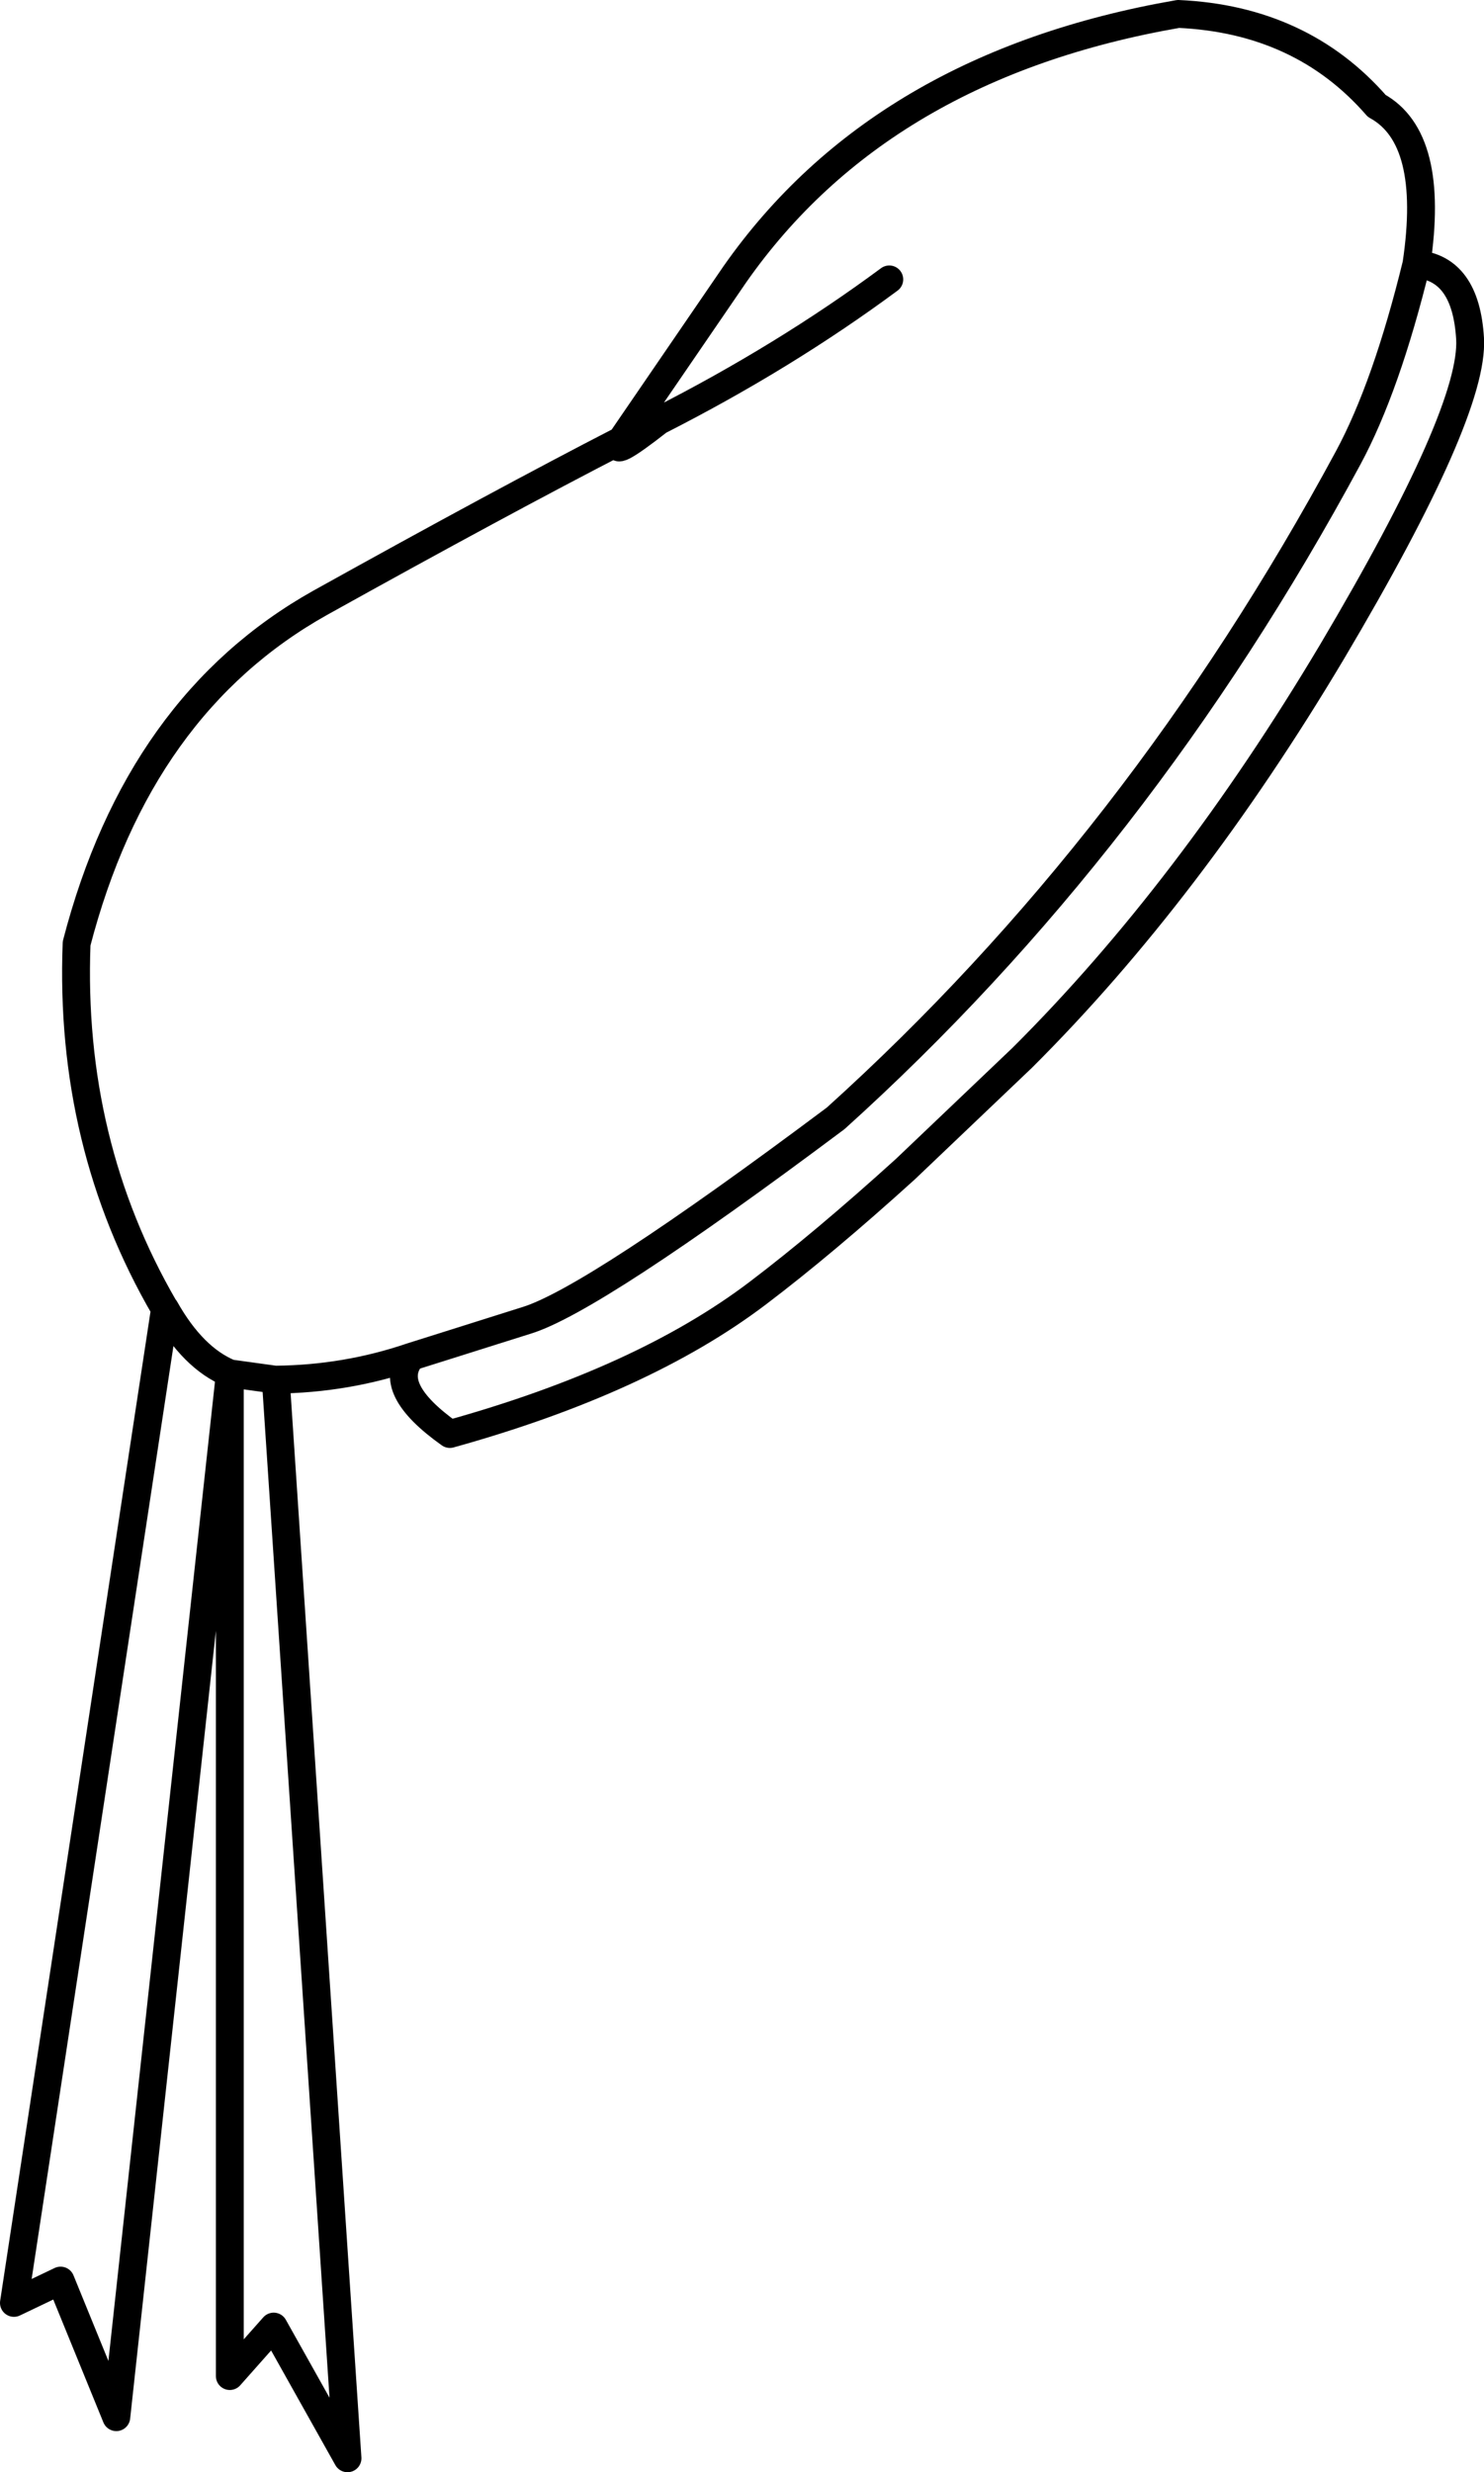 <?xml version="1.0" encoding="UTF-8" standalone="no"?>
<svg xmlns:xlink="http://www.w3.org/1999/xlink" height="177.4px" width="106.55px" xmlns="http://www.w3.org/2000/svg">
  <g transform="matrix(1.0, 0.0, 0.0, 1.0, 115.0, 75.15)">
    <path d="M-103.15 18.75 L-103.2 18.7 Q-110.05 6.9 -109.5 -7.45 -105.05 -24.6 -92.0 -31.9 -79.05 -39.1 -70.4 -43.55 L-62.25 -55.45 Q-51.75 -70.45 -30.4 -74.15 -21.55 -73.75 -16.15 -67.55 -11.95 -65.25 -13.3 -56.2 -9.75 -55.9 -9.45 -50.85 -9.15 -45.6 -19.35 -28.4 -29.6 -11.2 -41.6 0.75 L-50.0 8.75 Q-55.85 14.05 -60.6 17.65 -68.85 23.9 -82.7 27.75 -87.35 24.45 -85.45 22.2 -90.15 23.8 -95.2 23.85 L-90.05 101.25 -95.35 91.8 -98.5 95.35 -98.5 23.45 -106.65 98.3 -110.65 88.5 -114.0 90.1 -103.15 18.75 Q-101.15 22.3 -98.5 23.4 L-95.25 23.85 -95.2 23.85 M-67.7 -44.95 L-70.4 -43.55 Q-71.4 -42.05 -67.7 -44.95 -58.65 -49.55 -51.15 -55.1 M-85.45 22.2 L-77.2 19.6 Q-72.45 18.15 -55.0 5.1 -33.15 -14.6 -18.2 -42.3 -15.45 -47.4 -13.3 -56.2 M-98.5 23.45 L-98.5 23.4" fill="none" stroke="#000000" stroke-linecap="round" stroke-linejoin="round" stroke-width="2.0"/>
  </g>
</svg>
